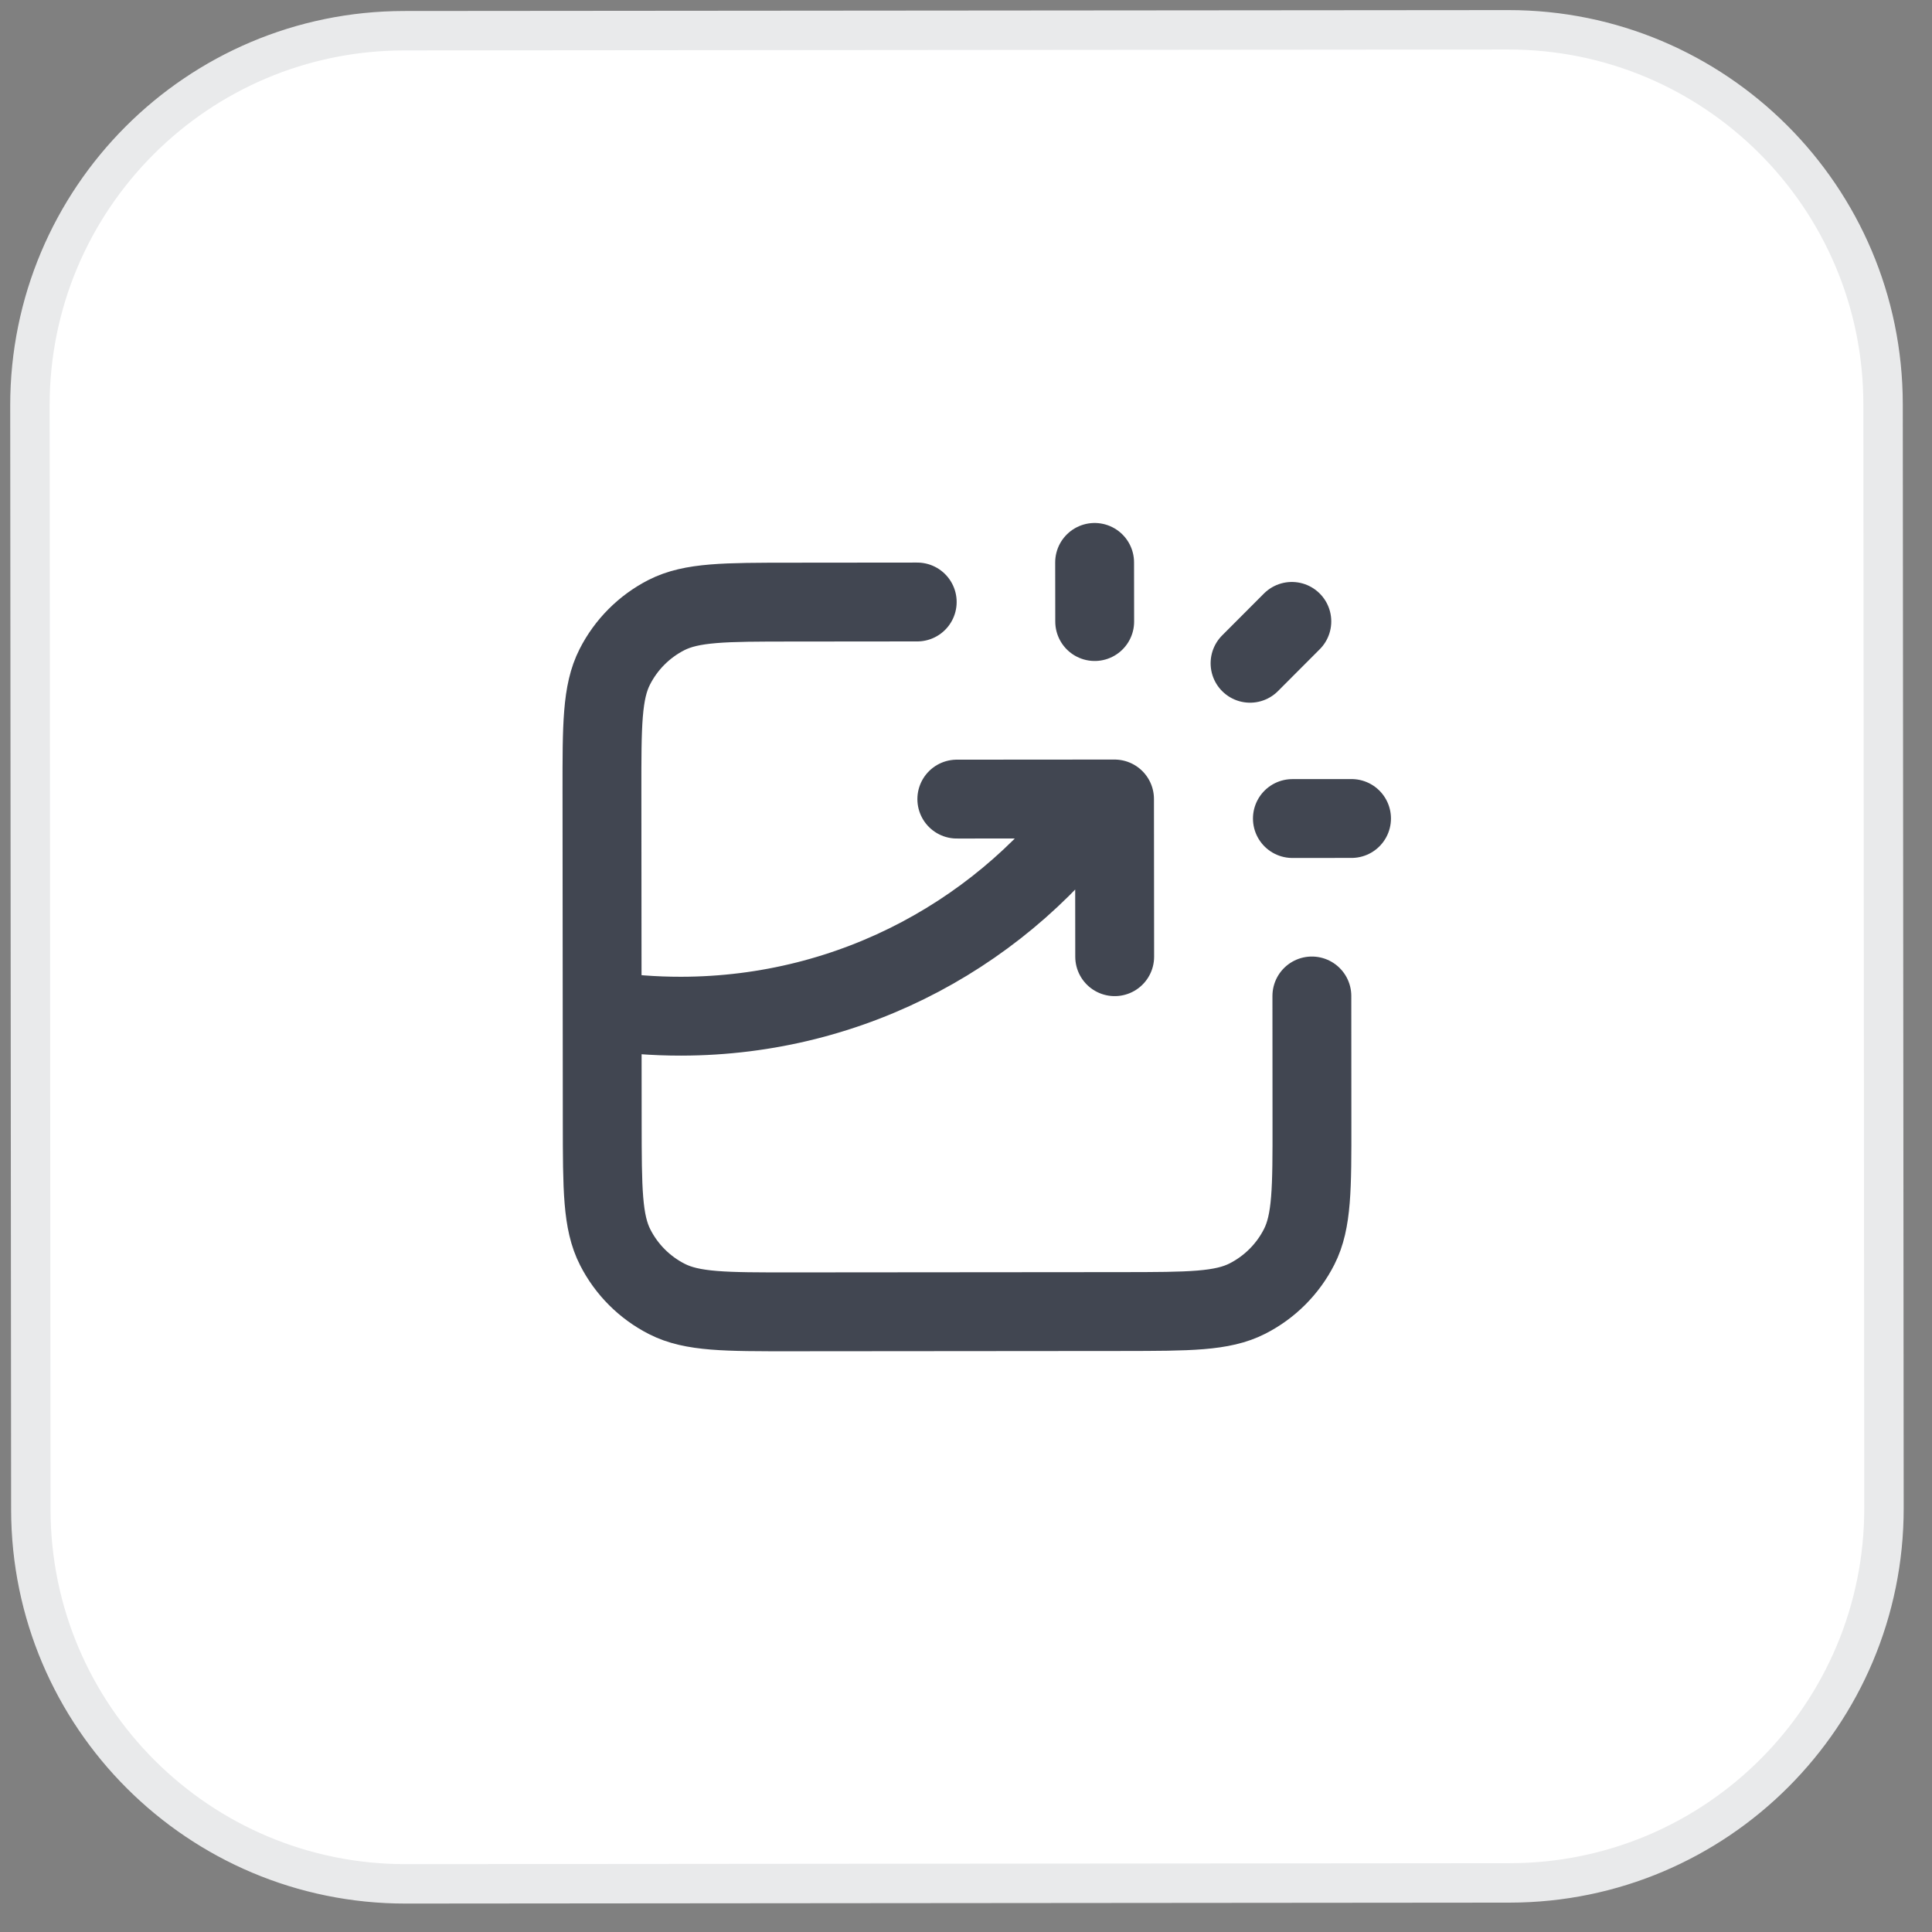 <svg width="49" height="49" viewBox="0 0 49 49" fill="none" xmlns="http://www.w3.org/2000/svg">
<rect x="0" y="0" width="49" height="49" fill="#808080" stroke="none"/>
<path d="M0.759 10.287C0.755 5.04 5.004 0.783 10.251 0.779L38.251 0.756C43.498 0.751 47.755 5.001 47.759 10.248L47.782 38.248C47.787 43.494 43.537 47.751 38.29 47.755L10.29 47.779C5.044 47.783 0.787 43.533 0.782 38.287L0.759 10.287Z" fill="white"/>
<path d="M0.759 10.287C0.755 5.04 5.004 0.783 10.251 0.779L38.251 0.756C43.498 0.751 47.755 5.001 47.759 10.248L47.782 38.248C47.787 43.494 43.537 47.751 38.29 47.755L10.29 47.779C5.044 47.783 0.787 43.533 0.782 38.287L0.759 10.287Z" stroke="#E9EAEB"/>
<path d="M23.263 15.268L20.063 15.271C18.383 15.272 17.543 15.273 16.901 15.6C16.337 15.889 15.879 16.348 15.592 16.913C15.265 17.555 15.266 18.395 15.267 20.075L15.274 28.475C15.276 30.155 15.276 30.995 15.604 31.636C15.892 32.201 16.351 32.659 16.916 32.946C17.558 33.273 18.398 33.272 20.078 33.271L28.478 33.264C30.158 33.262 30.998 33.262 31.64 32.934C32.204 32.646 32.663 32.187 32.95 31.622C33.276 30.98 33.276 30.14 33.274 28.46L33.272 25.26M24.267 20.267L28.267 20.264L28.271 24.264M27.764 15.764L27.762 14.264M31.704 16.822L32.764 15.76M32.778 20.76L34.278 20.759M15.272 25.622C15.924 25.722 16.592 25.774 17.272 25.773C21.658 25.769 25.535 23.594 27.887 20.264" stroke="#414651" stroke-width="2" stroke-linecap="round" stroke-linejoin="round"/>
</svg>
